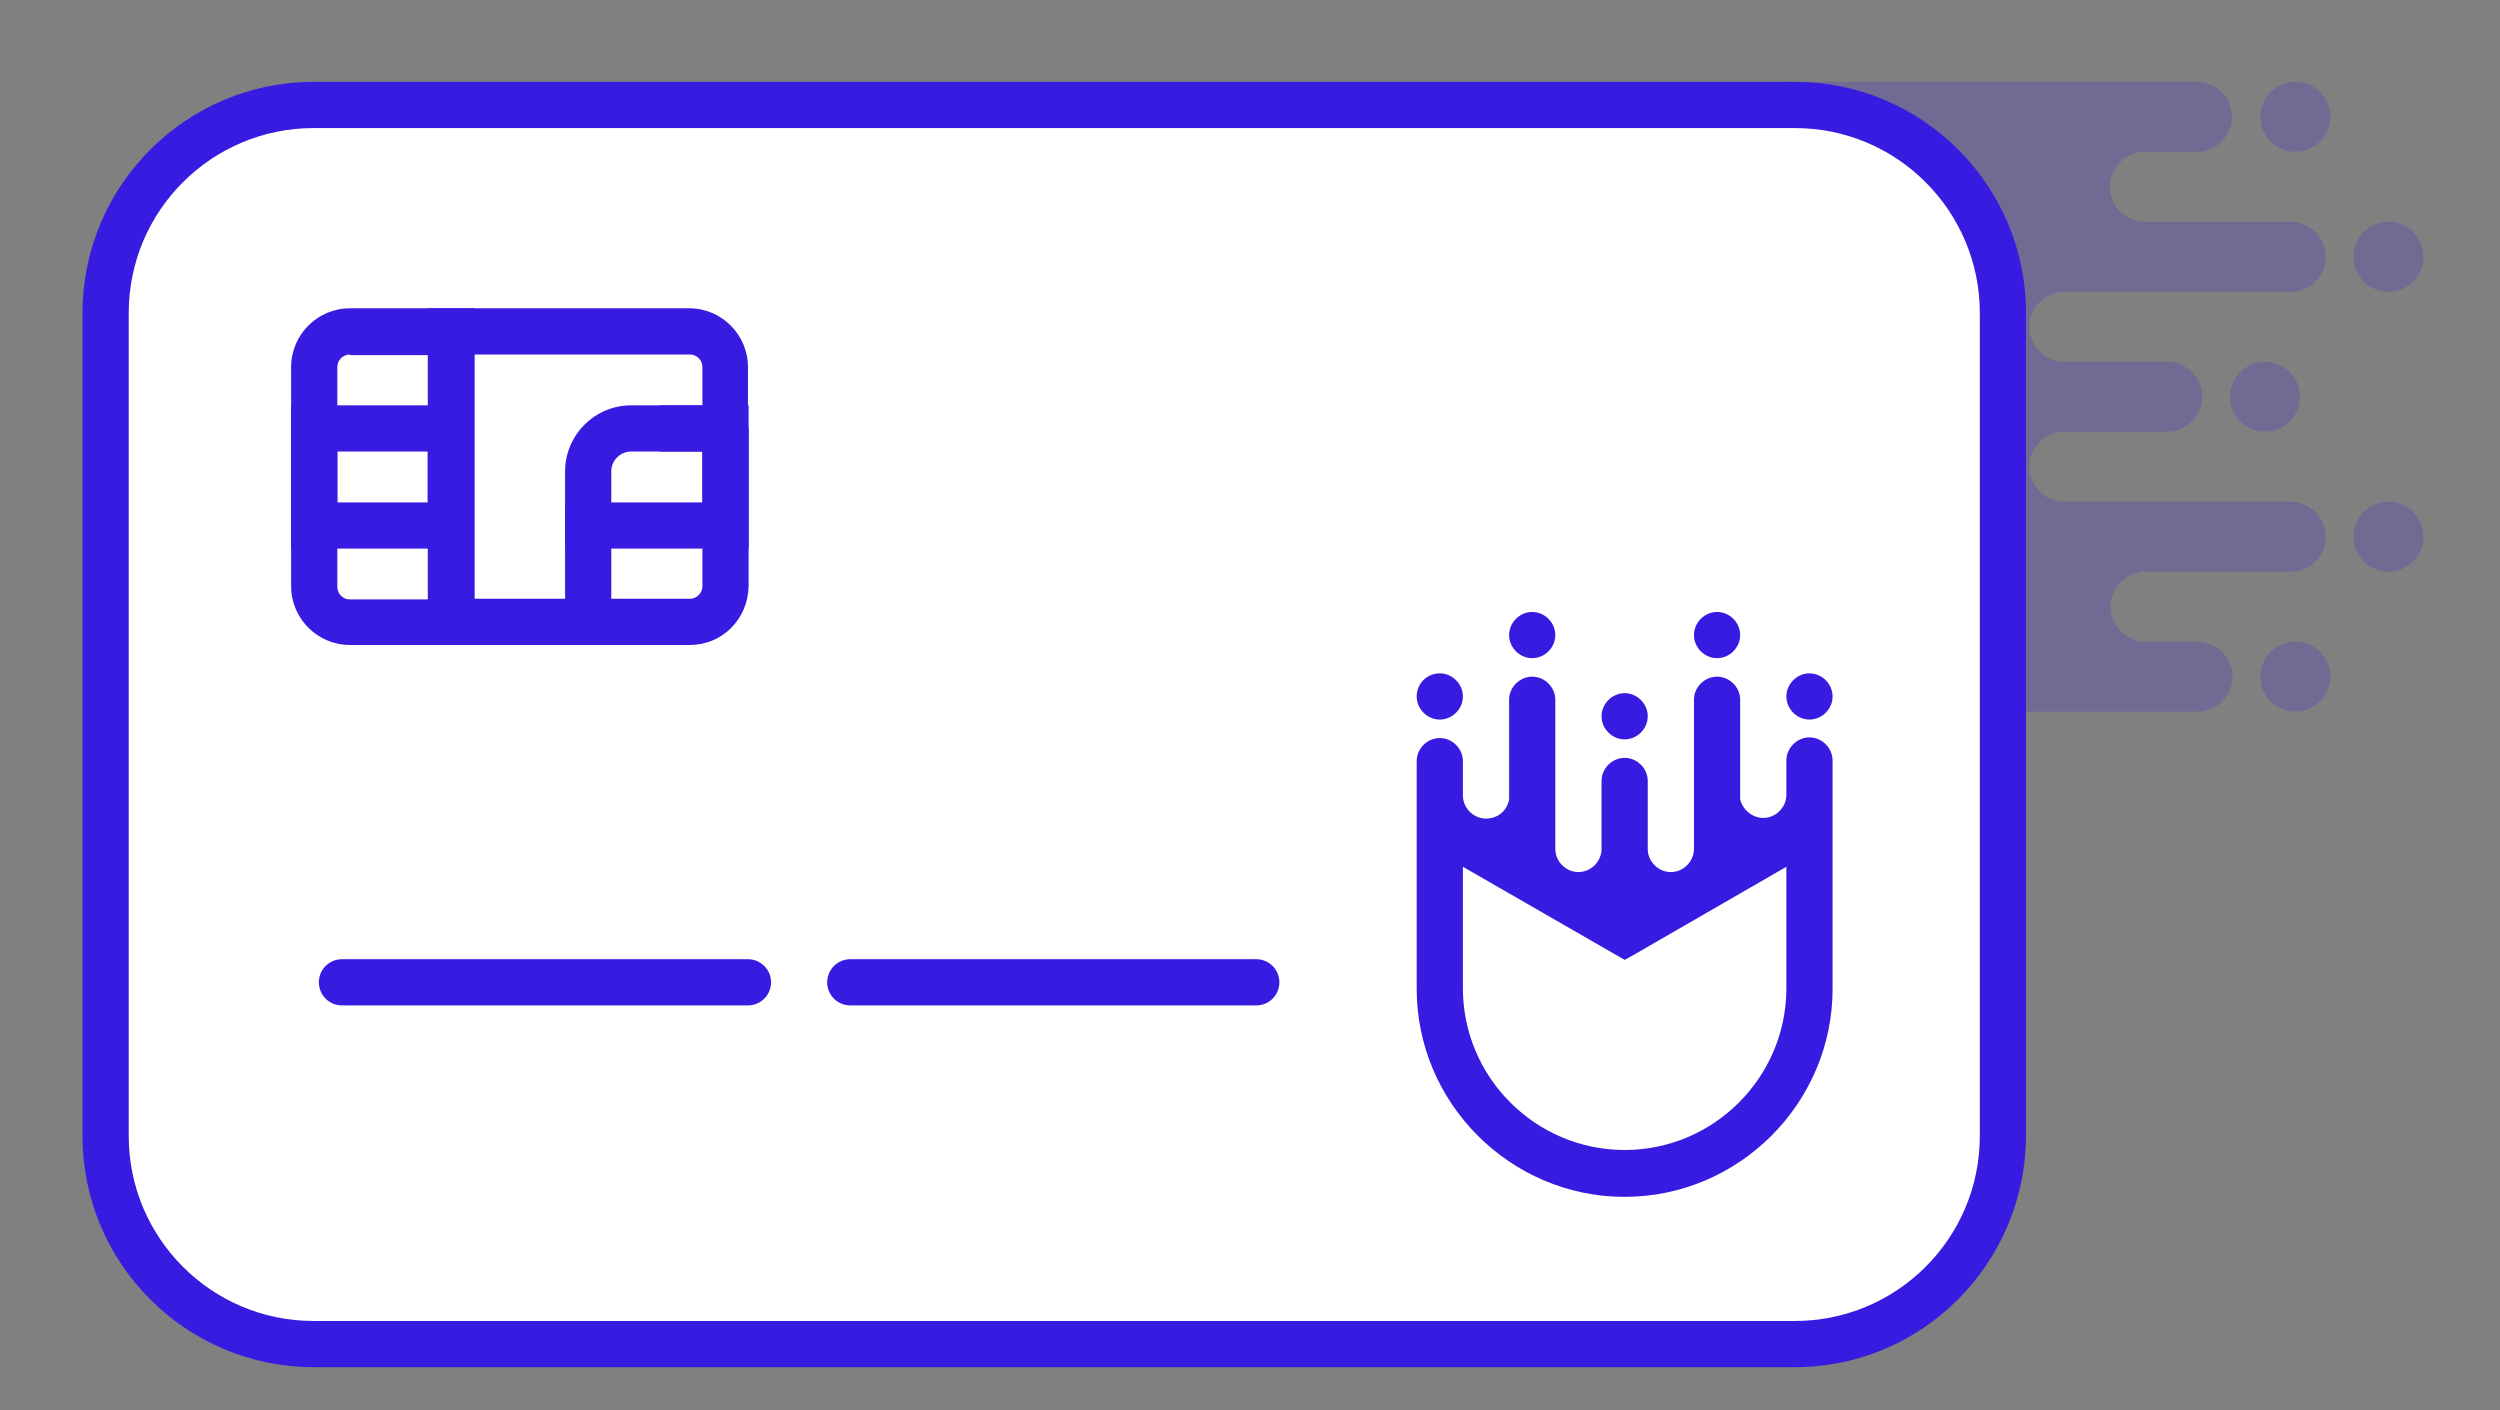 <?xml version="1.0" encoding="utf-8"?>
<!-- Generator: Adobe Illustrator 19.0.0, SVG Export Plug-In . SVG Version: 6.00 Build 0)  -->
<svg version="1.1" id="Layer_1" xmlns="http://www.w3.org/2000/svg" xmlns:xlink="http://www.w3.org/1999/xlink" x="0px" y="0px"
	 viewBox="0 0 378.7 213.6" style="enable-background:new 0 0 378.7 213.6;" xml:space="preserve">
<rect x="0" y="0" width="378.7" height="213.6" fill="#808080" stroke="none"/>
<style type="text/css">
	.st0{opacity:0.2;}
	.st1{fill-rule:evenodd;clip-rule:evenodd;fill:#371BE1;}
	.st2{fill:#FFFFFF;}
	.st3{fill:#371BE1;}
	.st4{fill:none;stroke:#371BE1;stroke-width:7;stroke-linecap:round;stroke-linejoin:round;stroke-miterlimit:10;}
	.st5{fill:none;stroke:#371BE1;stroke-width:7;stroke-linecap:round;stroke-linejoin:round;}
	.st6{fill:none;stroke:#371BE1;stroke-width:7;stroke-linecap:round;stroke-linejoin:round;stroke-dasharray:26.307,18.143;}
	
		.st7{fill:none;stroke:#371BE1;stroke-width:7;stroke-linecap:round;stroke-linejoin:round;stroke-dasharray:10.886,13.607,26.307,18.143;}
</style>
<g id="XMLID_108_" class="st0">
	<circle id="XMLID_126_" class="st1" cx="361.8" cy="38.9" r="5.3"/>
	<circle id="XMLID_113_" class="st1" cx="343.1" cy="60.1" r="5.3"/>
	<circle id="XMLID_112_" class="st1" cx="361.8" cy="81.3" r="5.3"/>
	<circle id="XMLID_111_" class="st1" cx="347.7" cy="102.5" r="5.3"/>
	<circle id="XMLID_110_" class="st1" cx="347.7" cy="17.7" r="5.3"/>
	<path id="XMLID_109_" class="st1" d="M298.1,107.8h14.6h1.6h18.6c2.9,0,5.3-2.4,5.3-5.3c0-2.9-2.4-5.3-5.3-5.3h-7.9
		c-2.9,0-5.3-2.4-5.3-5.3c0-2.6,1.9-4.8,4.4-5.2l0-0.1h0.9h22c2.9,0,5.3-2.4,5.3-5.3c0-2.9-2.4-5.3-5.3-5.3h-25.7h-8.6
		c-2.9,0-5.3-2.4-5.3-5.3c0-2.9,2.4-5.3,5.3-5.3h2.5h13.1c2.9,0,5.3-2.4,5.3-5.3c0-2.9-2.4-5.3-5.3-5.3h-13.1h-2.5
		c-2.9,0-5.3-2.4-5.3-5.3c0-2.9,2.4-5.3,5.3-5.3h8.6h25.7c2.9,0,5.3-2.4,5.3-5.3c0-2.9-2.4-5.3-5.3-5.3h-22H324l0-0.1
		c-2.5-0.4-4.4-2.6-4.4-5.2c0-2.9,2.4-5.3,5.3-5.3h7.9c2.9,0,5.3-2.4,5.3-5.3c0-2.9-2.4-5.3-5.3-5.3h-18.6h-1.6h-42.1L298.1,107.8z"
		/>
</g>
<g id="XMLID_103_">
	<path id="XMLID_107_" class="st2" d="M271.9,203.6H47.5c-17.4,0-31.5-14.1-31.5-31.5V47.4C16,30,30.1,15.9,47.5,15.9h224.4
		c17.4,0,31.5,14.1,31.5,31.5v124.7C303.3,189.5,289.3,203.6,271.9,203.6z"/>
	<path id="XMLID_104_" class="st3" d="M271.9,207.1H47.5c-19.3,0-35-15.7-35-35V47.4c0-19.3,15.7-35,35-35h224.4
		c19.3,0,35,15.7,35,35v124.7C306.8,191.4,291.2,207.1,271.9,207.1z M47.5,19.4c-15.4,0-28,12.5-28,28v124.7c0,15.4,12.5,28,28,28
		h224.4c15.4,0,28-12.5,28-28V47.4c0-15.4-12.5-28-28-28H47.5z"/>
</g>
<g id="XMLID_86_">
	<g id="XMLID_99_">
		<path id="XMLID_100_" class="st3" d="M71.8,97.7H53c-4.9,0-8.9-4-8.9-8.9V55.6c0-4.9,4-8.9,8.9-8.9h18.9V97.7z M53,53.7
			c-1,0-1.9,0.8-1.9,1.9v33.3c0,1,0.8,1.9,1.9,1.9h11.9v-37H53z"/>
	</g>
	<g id="XMLID_97_">
		<path id="XMLID_98_" class="st3" d="M104.5,97.7H89.1v-7h15.4c1,0,1.9-0.8,1.9-1.9v-24h7v24C113.3,93.8,109.4,97.7,104.5,97.7z"/>
	</g>
	<g id="XMLID_95_">
		<path id="XMLID_96_" class="st3" d="M92.6,97.7H64.8v-51h39.6c4.9,0,8.9,4,8.9,8.9v12.8H100v-7h6.4v-5.8c0-1-0.8-1.9-1.9-1.9H71.8
			v37h13.8v-14h7V97.7z"/>
	</g>
	<g id="XMLID_91_">
		<path id="XMLID_92_" class="st3" d="M71.8,83.1H44.1V61.4h27.7V83.1z M51.1,76.1h13.7v-7.7H51.1V76.1z"/>
	</g>
	<g id="XMLID_87_">
		<path id="XMLID_88_" class="st3" d="M113.3,83.1H85.6V71.4c0-5.5,4.5-10,10-10h17.8V83.1z M92.6,76.1h13.8v-7.7H95.6
			c-1.6,0-3,1.3-3,3V76.1z"/>
	</g>
</g>
<g id="XMLID_77_">
	<path id="XMLID_85_" class="st1" d="M232.1,99.7c1.9,0,3.5-1.6,3.5-3.5c0-1.9-1.6-3.5-3.5-3.5c-1.9,0-3.5,1.6-3.5,3.5
		C228.6,98.1,230.2,99.7,232.1,99.7L232.1,99.7z"/>
	<path id="XMLID_84_" class="st1" d="M246.1,112c1.9,0,3.5-1.6,3.5-3.5c0-1.9-1.6-3.5-3.5-3.5c-1.9,0-3.5,1.6-3.5,3.5
		C242.6,110.4,244.2,112,246.1,112L246.1,112z"/>
	<path id="XMLID_83_" class="st1" d="M260.1,99.7c1.9,0,3.5-1.6,3.5-3.5c0-1.9-1.6-3.5-3.5-3.5c-1.9,0-3.5,1.6-3.5,3.5
		C256.6,98.1,258.2,99.7,260.1,99.7L260.1,99.7z"/>
	<path id="XMLID_82_" class="st1" d="M274.1,109c1.9,0,3.5-1.6,3.5-3.5c0-1.9-1.6-3.5-3.5-3.5c-1.9,0-3.5,1.6-3.5,3.5
		C270.6,107.4,272.2,109,274.1,109L274.1,109z"/>
	<path id="XMLID_79_" class="st1" d="M214.6,127.5v1v21.3c0,17.3,14.2,31.5,31.5,31.5c17.3,0,31.5-14.2,31.5-31.5v-21.3v-1v-12.3
		c0-1.9-1.6-3.5-3.5-3.5l0,0c-1.9,0-3.5,1.6-3.5,3.5v5.2c0,1.9-1.6,3.5-3.5,3.5l0,0c-1.7,0-3.2-1.3-3.5-2.9l0,0v-0.6V106
		c0-1.9-1.6-3.5-3.5-3.5l0,0c-1.9,0-3.5,1.6-3.5,3.5v16.9v5.7c0,1.9-1.6,3.5-3.5,3.5l0,0c-1.9,0-3.5-1.6-3.5-3.5v-1.6v-8.7
		c0-1.9-1.6-3.5-3.5-3.5l0,0c-1.9,0-3.5,1.6-3.5,3.5v8.7v1.6c0,1.9-1.6,3.5-3.5,3.5l0,0c-1.9,0-3.5-1.6-3.5-3.5v-5.7V106
		c0-1.9-1.6-3.5-3.5-3.5l0,0c-1.9,0-3.5,1.6-3.5,3.5v14.5v0.6l0,0c-0.3,1.7-1.7,2.9-3.5,2.9l0,0c-1.9,0-3.5-1.6-3.5-3.5v-5.2
		c0-1.9-1.6-3.5-3.5-3.5l0,0c-1.9,0-3.5,1.6-3.5,3.5V127.5L214.6,127.5z M246.1,174.2c-13.5,0-24.5-11-24.5-24.5v-18.4l24.5,14.1
		l1.1-0.6l23.4-13.5v18.4C270.6,163.2,259.6,174.2,246.1,174.2L246.1,174.2z"/>
	<path id="XMLID_78_" class="st1" d="M218.1,102c1.9,0,3.5,1.6,3.5,3.5c0,1.9-1.6,3.5-3.5,3.5c-1.9,0-3.5-1.6-3.5-3.5
		C214.6,103.5,216.2,102,218.1,102L218.1,102z"/>
</g>
<line id="XMLID_76_" class="st4" x1="51.8" y1="148.8" x2="113.3" y2="148.8"/>
<g id="XMLID_69_">
	<g id="XMLID_71_">
		<line id="XMLID_75_" class="st5" x1="20.8" y1="707.3" x2="26.8" y2="707.3"/>
		<line id="XMLID_74_" class="st6" x1="40.5" y1="707.3" x2="75.8" y2="707.3"/>
		<line id="XMLID_73_" class="st7" x1="84.9" y1="707.3" x2="144.8" y2="707.3"/>
		<line id="XMLID_72_" class="st5" x1="153.8" y1="707.3" x2="159.8" y2="707.3"/>
	</g>
</g>
<line id="XMLID_68_" class="st4" x1="128.8" y1="148.8" x2="190.3" y2="148.8"/>
</svg>
